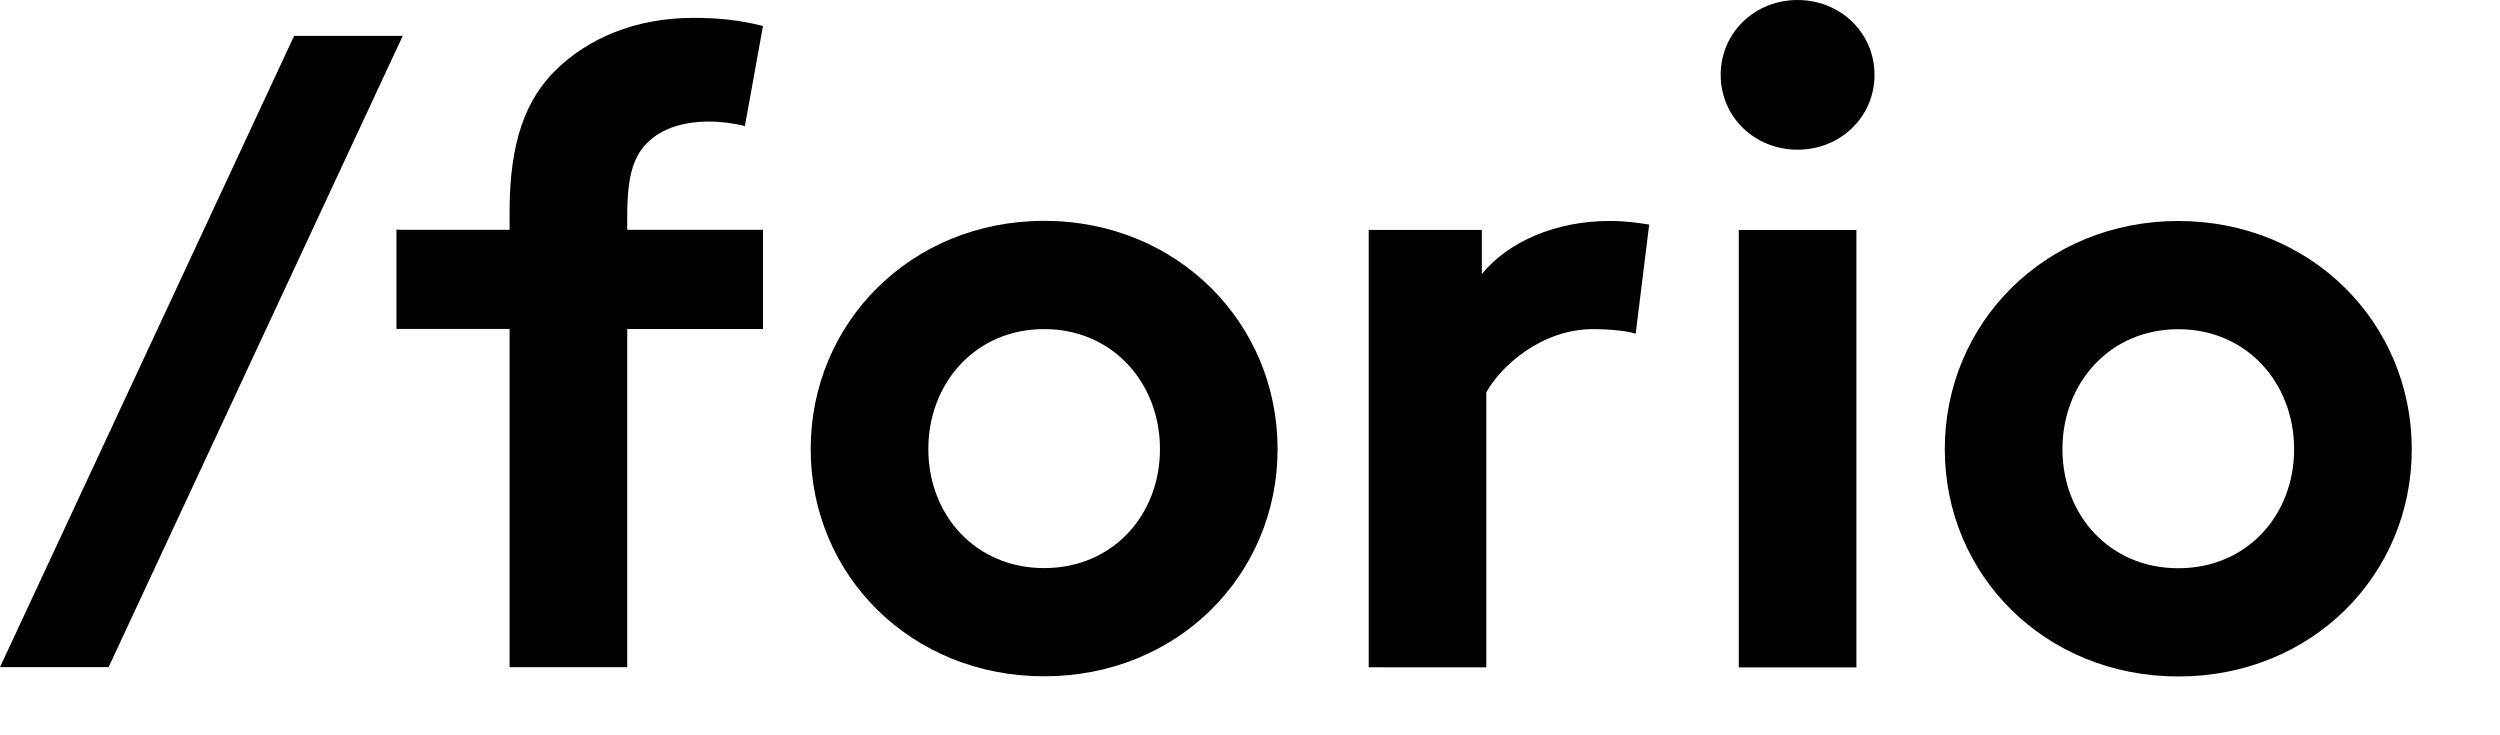 <?xml version="1.0" encoding="utf-8"?><!DOCTYPE svg PUBLIC "-//W3C//DTD SVG 1.1//EN" "http://www.w3.org/Graphics/SVG/1.1/DTD/svg11.dtd"><svg version="1.1" id="Layer_1" xmlns="http://www.w3.org/2000/svg" xmlns:xlink="http://www.w3.org/1999/xlink" x="0px" y="0px" width="85px" height="25px" viewBox="0 0 85 25" enable-background="new 0 0 82 23" xml:space="preserve"><defs><style type="text/css"><![CDATA[ path { fill: #010101 } ]]></style></defs><polygon points="0,22.683 10,1.22 13.693,1.22 3.692,22.683"/><path d="M25.326,4.288c-0.338-0.093-0.83-0.155-1.199-0.155c-0.984,0-1.755,0.277-2.247,0.859 c-0.338,0.43-0.554,0.981-0.554,2.361v0.46h4.616v3.374l-4.616-0.002v11.499h-4v-11.5H13.48V7.812l3.846,0.001V7.199 c0-2.392,0.554-3.832,1.599-4.845c1.048-1.012,2.616-1.746,4.647-1.746c0.8,0,1.539,0.061,2.369,0.277L25.326,4.288z"/><path d="M35.501,7.509c4.522,0,7.937,3.466,7.937,7.759c0,4.295-3.415,7.728-7.937,7.726 c-4.524,0-7.938-3.434-7.938-7.728C27.564,10.973,30.978,7.508,35.501,7.509 M35.501,19.315c2.338,0,3.938-1.808,3.938-4.047 s-1.6-4.079-3.938-4.079c-2.339,0-3.938,1.84-3.938,4.078C31.563,17.504,33.162,19.315,35.501,19.315"/><path d="M55.613,11.346c-0.277-0.092-0.862-0.156-1.447-0.156c-1.753,0-3.139,1.258-3.631,2.148v9.352l-3.999-0.002 V7.817h3.846V9.32c0.891-1.104,2.522-1.807,4.337-1.807c0.585,0,0.924,0.061,1.354,0.121L55.613,11.346z"/><path d="M61.117,0c1.448,0,2.616,1.103,2.616,2.545c0,1.441-1.168,2.545-2.616,2.545 c-1.446,0-2.614-1.104-2.614-2.545C58.503,1.103,59.672,0,61.117,0 M63.118,22.691h-3.999V7.819h3.999V22.691z"/><path d="M74.062,7.514c4.523,0,7.938,3.467,7.938,7.76c0,4.293-3.415,7.727-7.938,7.726 c-4.523-0.001-7.939-3.436-7.939-7.729C66.123,10.979,69.539,7.514,74.062,7.514 M74.062,19.32c2.338,0,3.938-1.807,3.938-4.046 c0-2.24-1.6-4.08-3.938-4.081c-2.339,0-3.939,1.841-3.939,4.079C70.122,17.511,71.723,19.32,74.062,19.32"/></svg>